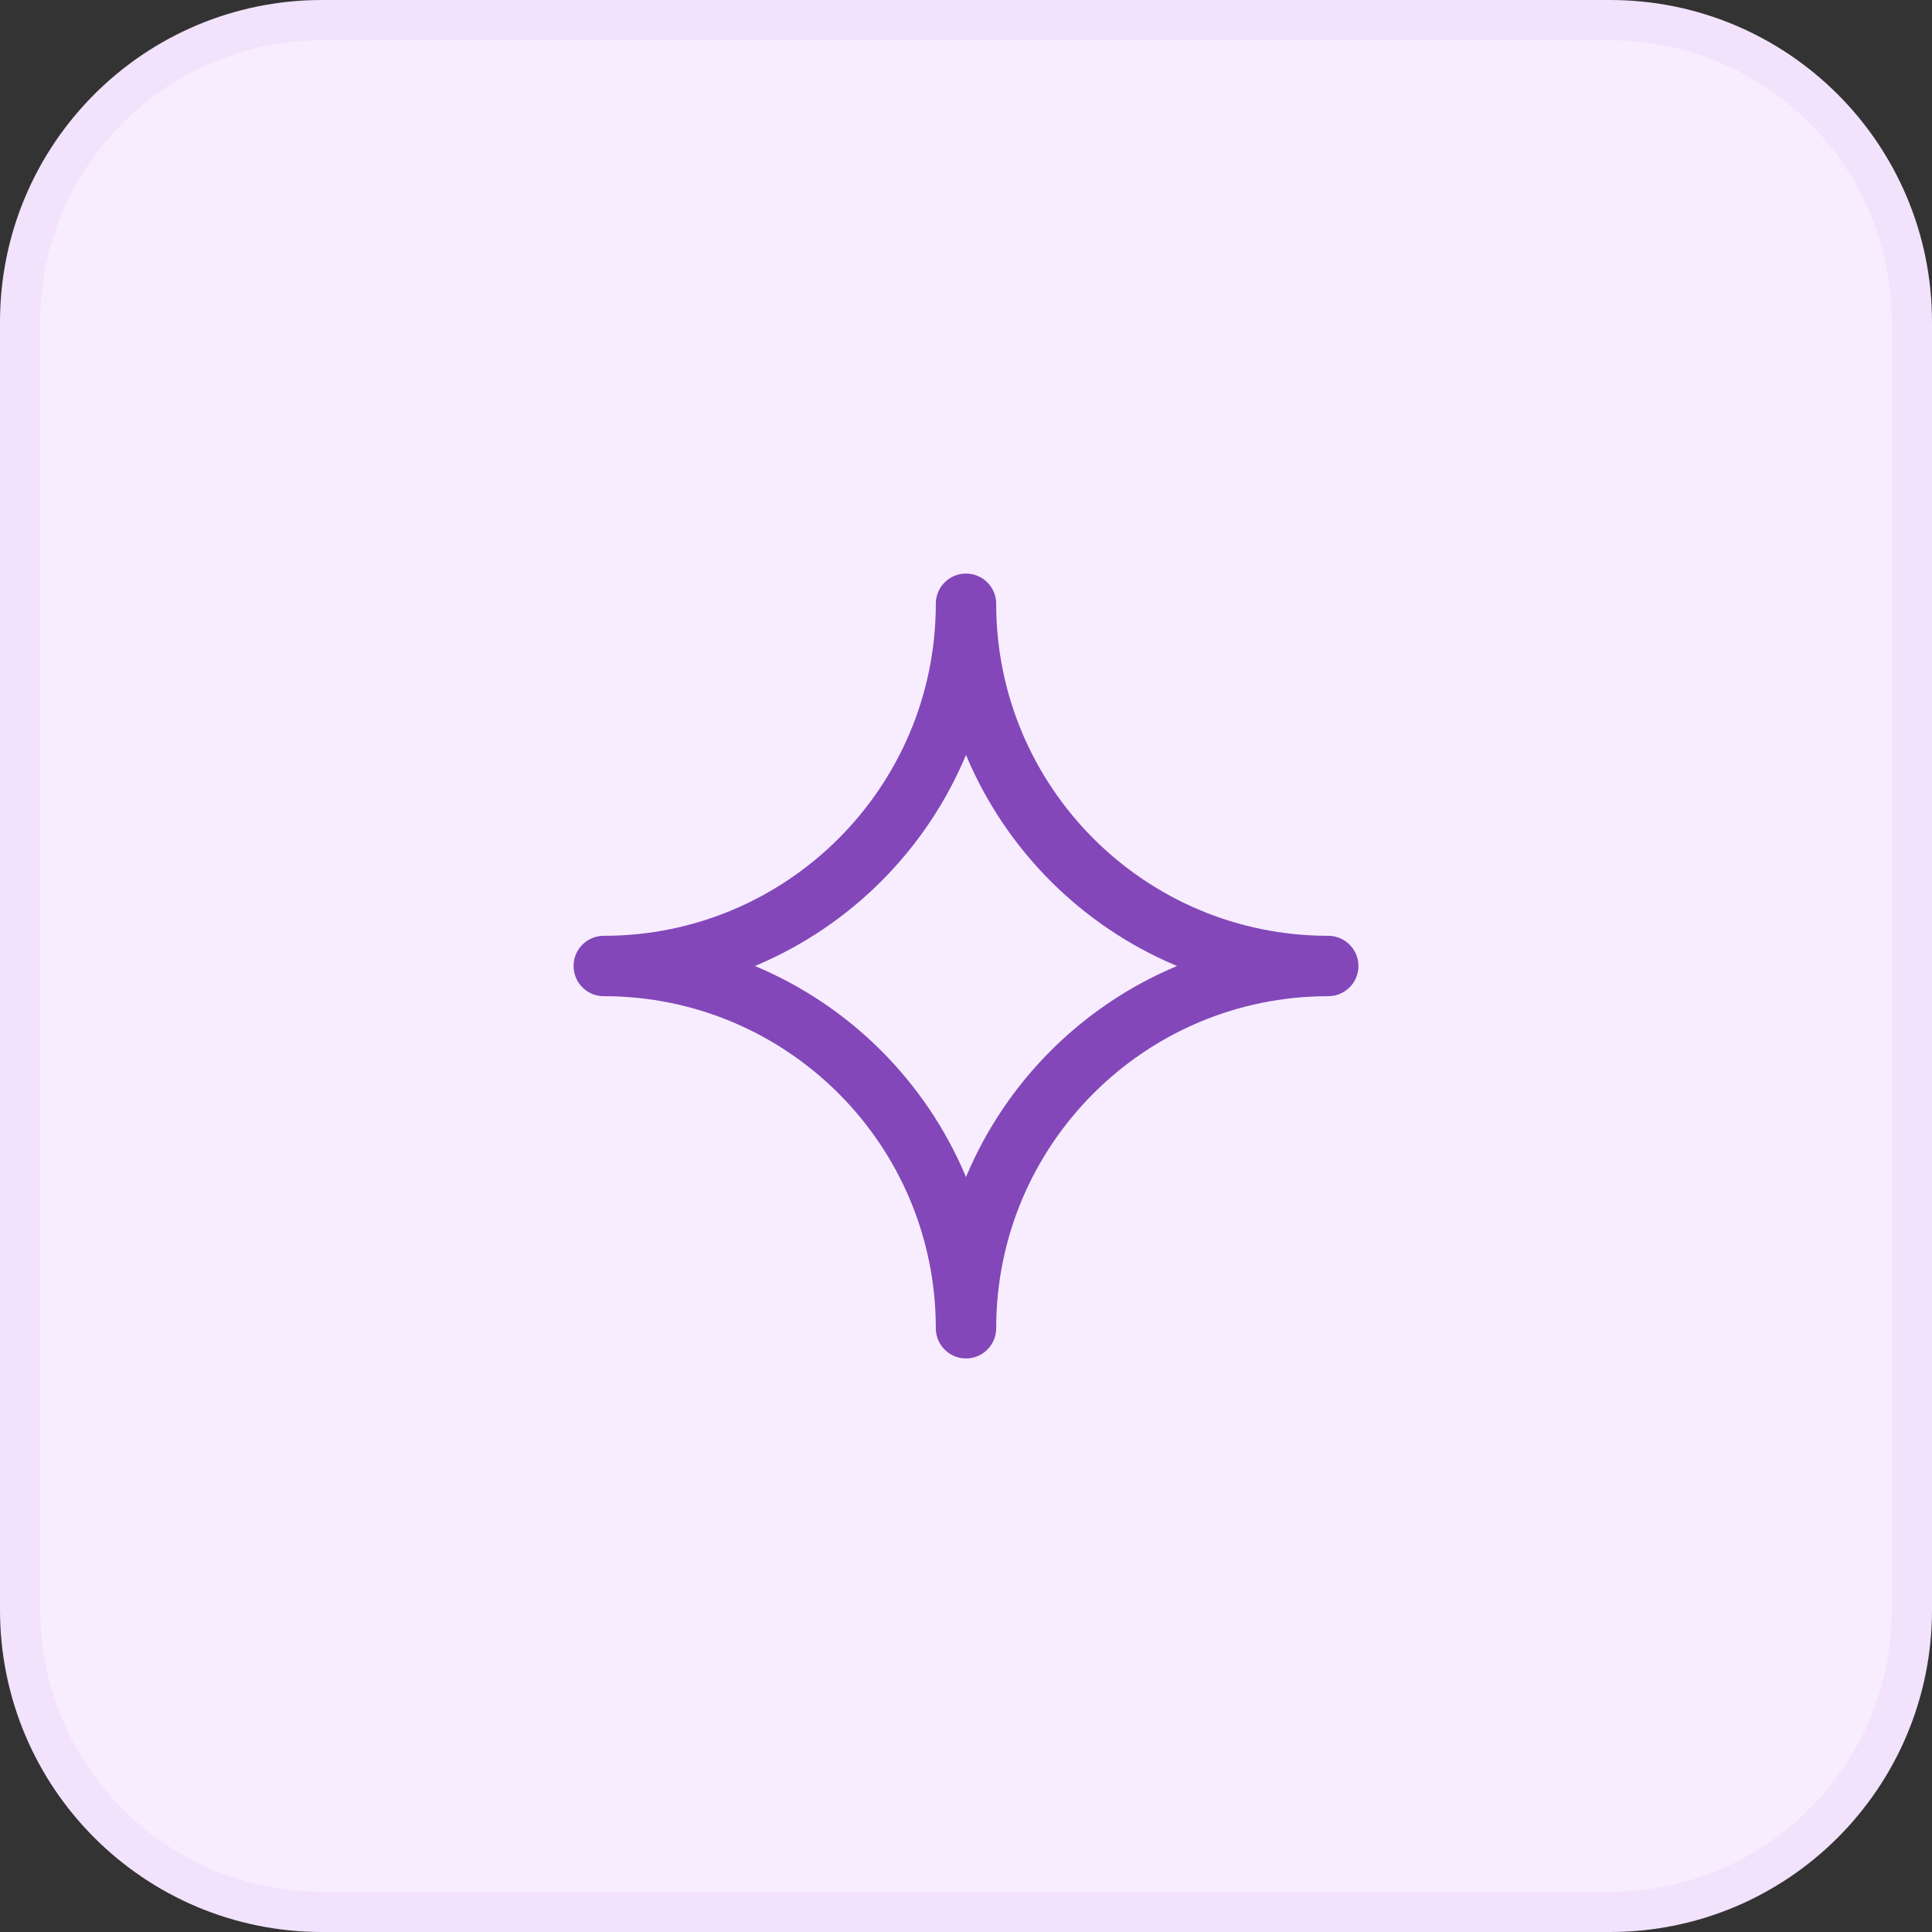 <svg width="48" height="48" viewBox="0 0 48 48" fill="none" xmlns="http://www.w3.org/2000/svg">
<rect x="0" y="0" width="48" height="48" fill="#333333" stroke="none"/>
<path d="M0.5 8C0.5 3.858 3.858 0.5 8 0.5H40C44.142 0.5 47.5 3.858 47.5 8V40C47.5 44.142 44.142 47.5 40 47.5H8C3.858 47.5 0.5 44.142 0.5 40V8Z" fill="#F7EDFE"/>
<path d="M0.5 8C0.5 3.858 3.858 0.5 8 0.5H40C44.142 0.5 47.5 3.858 47.5 8V40C47.5 44.142 44.142 47.5 40 47.5H8C3.858 47.5 0.5 44.142 0.5 40V8Z" stroke="#F2E2FC"/>
<path d="M24 15C24 19.971 28.029 24 33 24C28.029 24 24 28.029 24 33C24 28.029 19.971 24 15 24C19.971 24 24 19.971 24 15Z" stroke="#8347B9" stroke-width="1.5" stroke-linecap="round" stroke-linejoin="round"/>
</svg>
